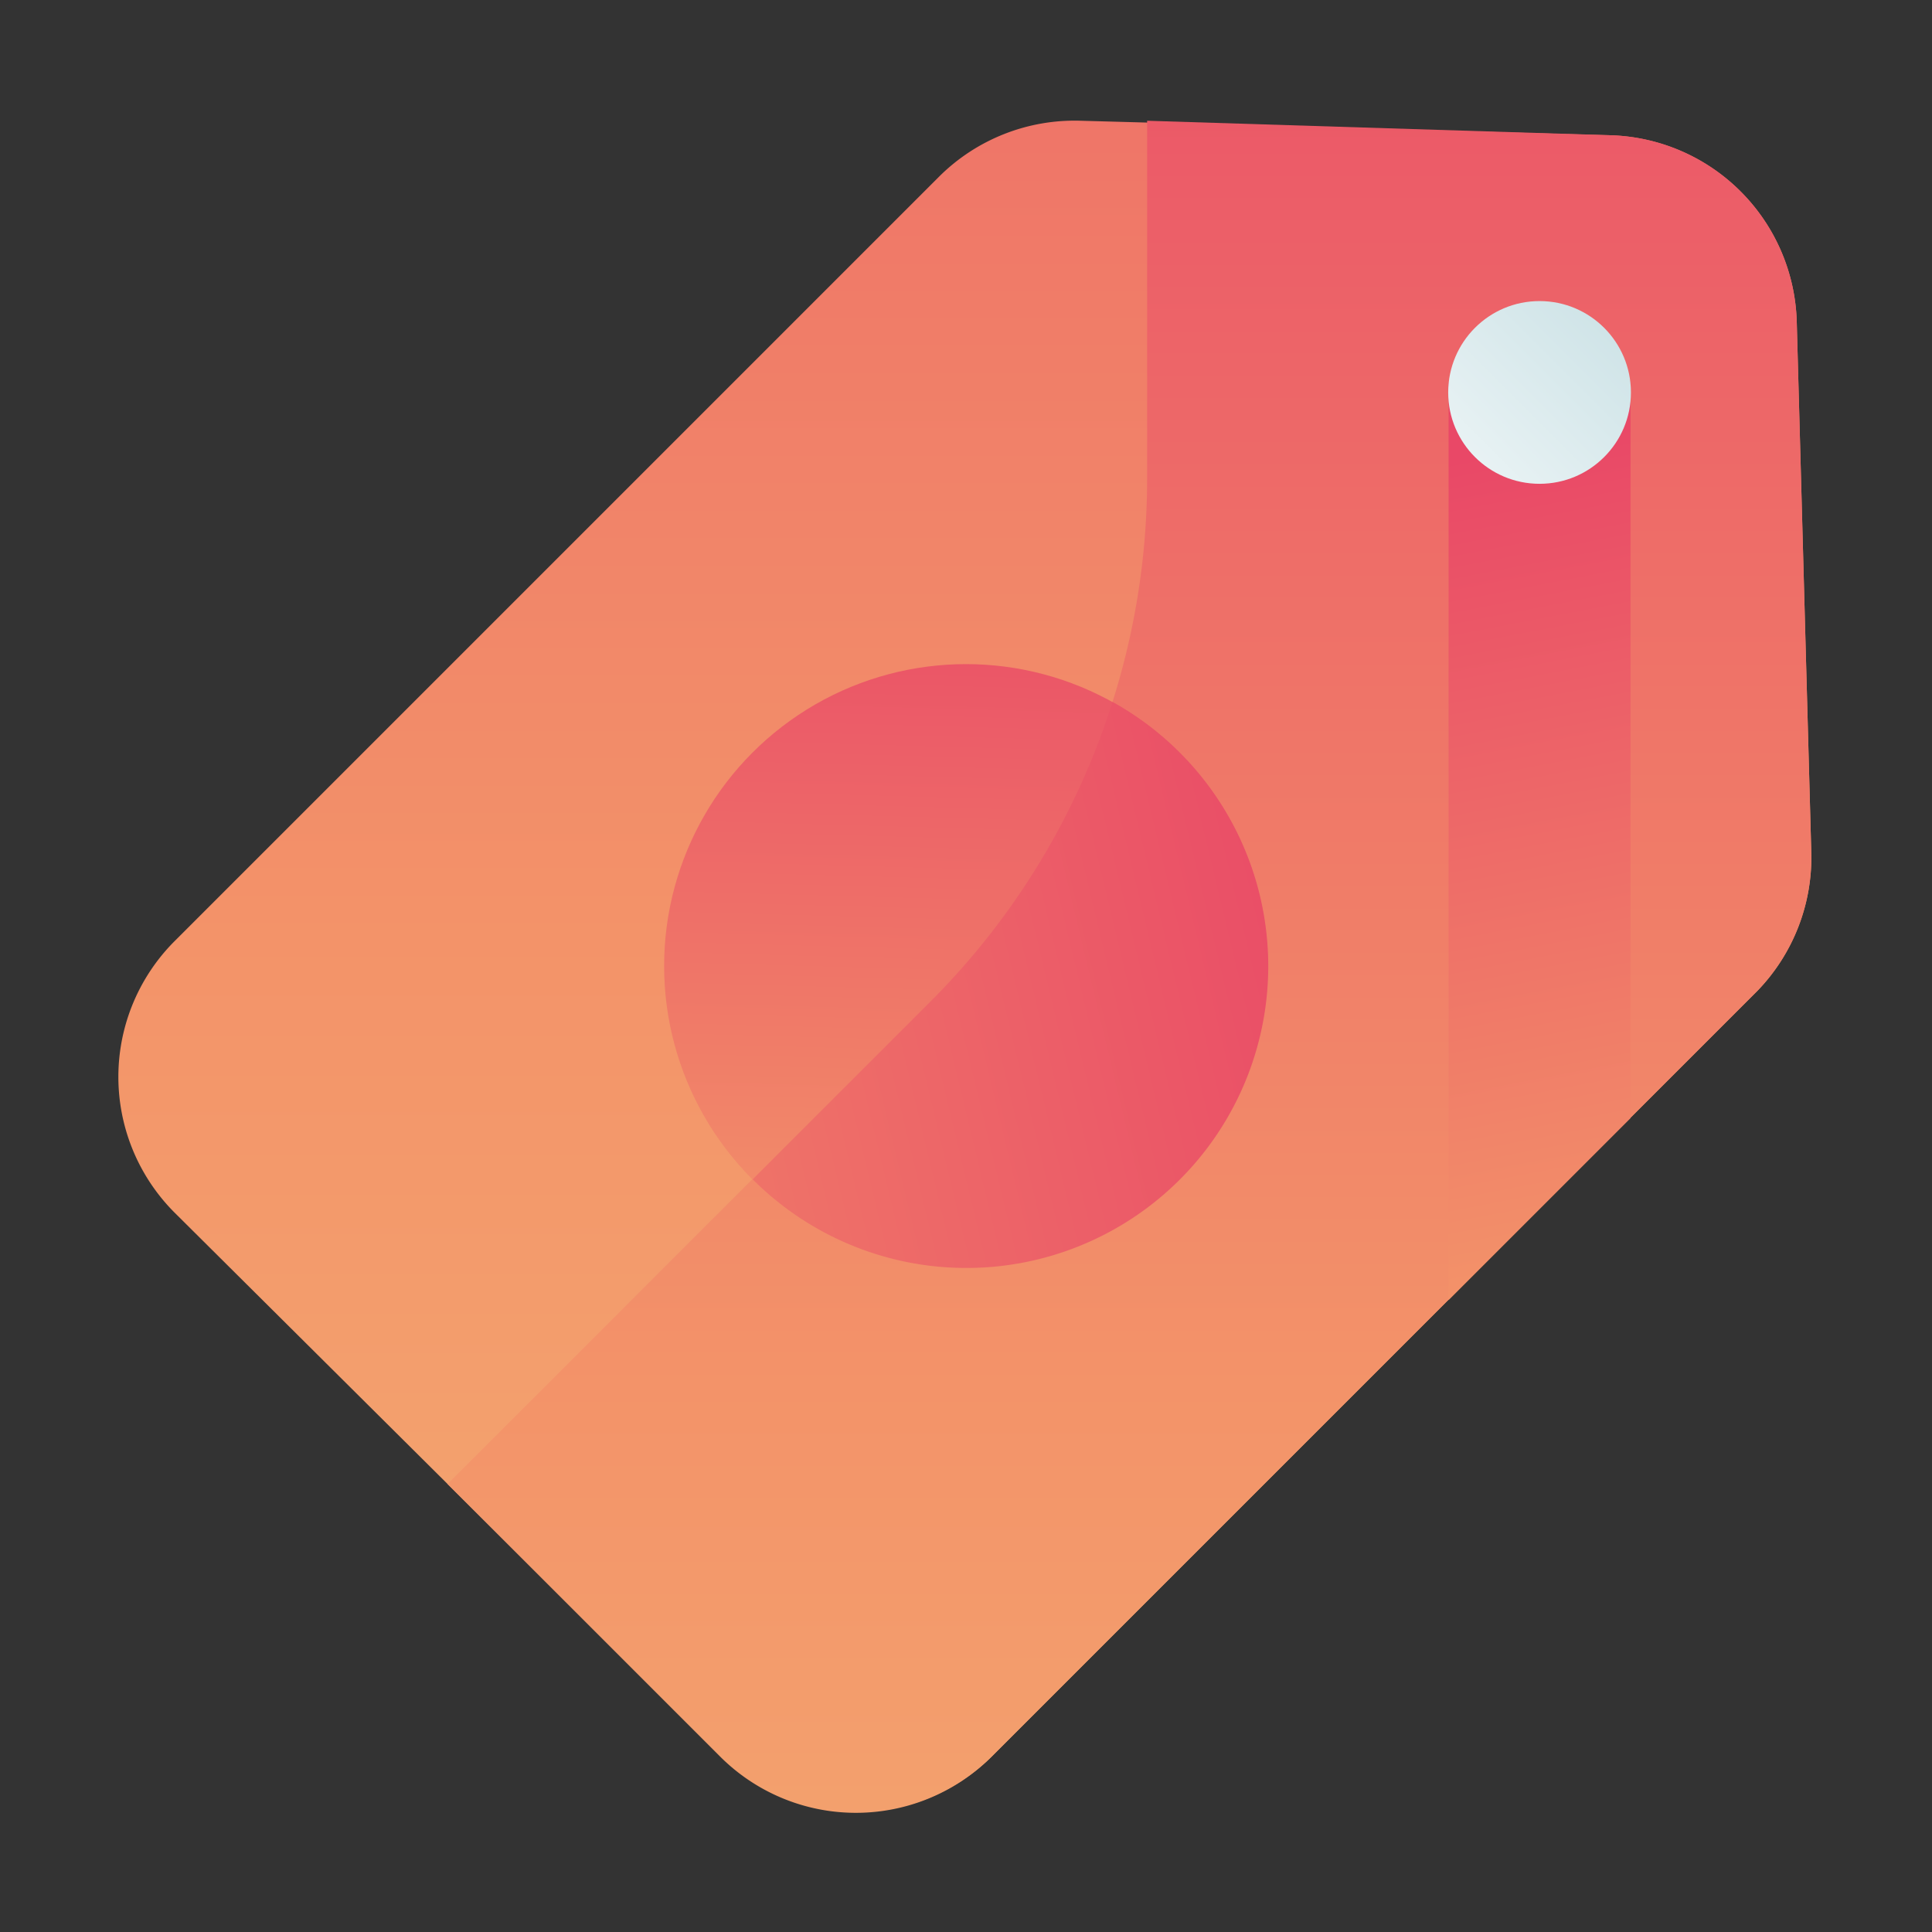 <svg id="ART" xmlns="http://www.w3.org/2000/svg" xmlns:xlink="http://www.w3.org/1999/xlink" viewBox="0 0 48 48"><rect x="0" y="0" width="48" height="48" fill="#333333" stroke="none"/><defs><style>.cls-1{fill:url(#linear-gradient);}.cls-2{fill:url(#linear-gradient-2);}.cls-3{fill:url(#linear-gradient-3);}.cls-4{fill:url(#linear-gradient-4);}.cls-5{fill:url(#linear-gradient-5);}.cls-6{fill:url(#linear-gradient-6);}</style><linearGradient id="linear-gradient" x1="24" y1="72.5" x2="24" y2="-27.95" gradientUnits="userSpaceOnUse"><stop offset="0" stop-color="#f3c57a"/><stop offset="0.49" stop-color="#f39369"/><stop offset="1" stop-color="#e94867"/></linearGradient><linearGradient id="linear-gradient-2" x1="28.08" y1="74.17" x2="28.08" y2="-6.93" xlink:href="#linear-gradient"/><linearGradient id="linear-gradient-3" x1="44.05" y1="51.13" x2="36.42" y2="11.38" xlink:href="#linear-gradient"/><linearGradient id="linear-gradient-4" x1="33.56" y1="14.44" x2="46.58" y2="1.42" gradientUnits="userSpaceOnUse"><stop offset="0" stop-color="#fff"/><stop offset="0.52" stop-color="#cce2e6"/><stop offset="1" stop-color="#8fa1bb"/></linearGradient><linearGradient id="linear-gradient-5" x1="23.3" y1="49.91" x2="24.3" y2="12.91" xlink:href="#linear-gradient"/><linearGradient id="linear-gradient-6" x1="-21.34" y1="35.91" x2="34.16" y2="22.57" xlink:href="#linear-gradient"/></defs><title>label, tag, tab, save, bookmark</title><path class="cls-1" d="M23.34,4.38l-19,19a4.77,4.77,0,0,0,0,6.75L17.91,43.62a4.77,4.77,0,0,0,6.75,0l19-19A4.77,4.77,0,0,0,45,21.15L44.64,8A4.77,4.77,0,0,0,40,3.36L26.85,3A4.77,4.77,0,0,0,23.34,4.38Z"/><path class="cls-2" d="M40,3.36,28.5,3v8.87a18.36,18.36,0,0,1-5.38,13l-12,12,6.77,6.77a4.77,4.77,0,0,0,6.75,0l19-19A4.77,4.77,0,0,0,45,21.15L44.64,8A4.77,4.77,0,0,0,40,3.36Z"/><polygon class="cls-3" points="35.99 32.3 40.51 27.78 40.51 9.5 35.99 9.5 35.99 32.3"/><circle class="cls-4" cx="38.25" cy="9.75" r="2.27"/><circle class="cls-5" cx="24" cy="24" r="7.5"/><path class="cls-6" d="M23.12,24.88,18.7,29.3a7.5,7.5,0,1,0,8.94-11.86A18.35,18.35,0,0,1,23.12,24.88Z"/></svg>